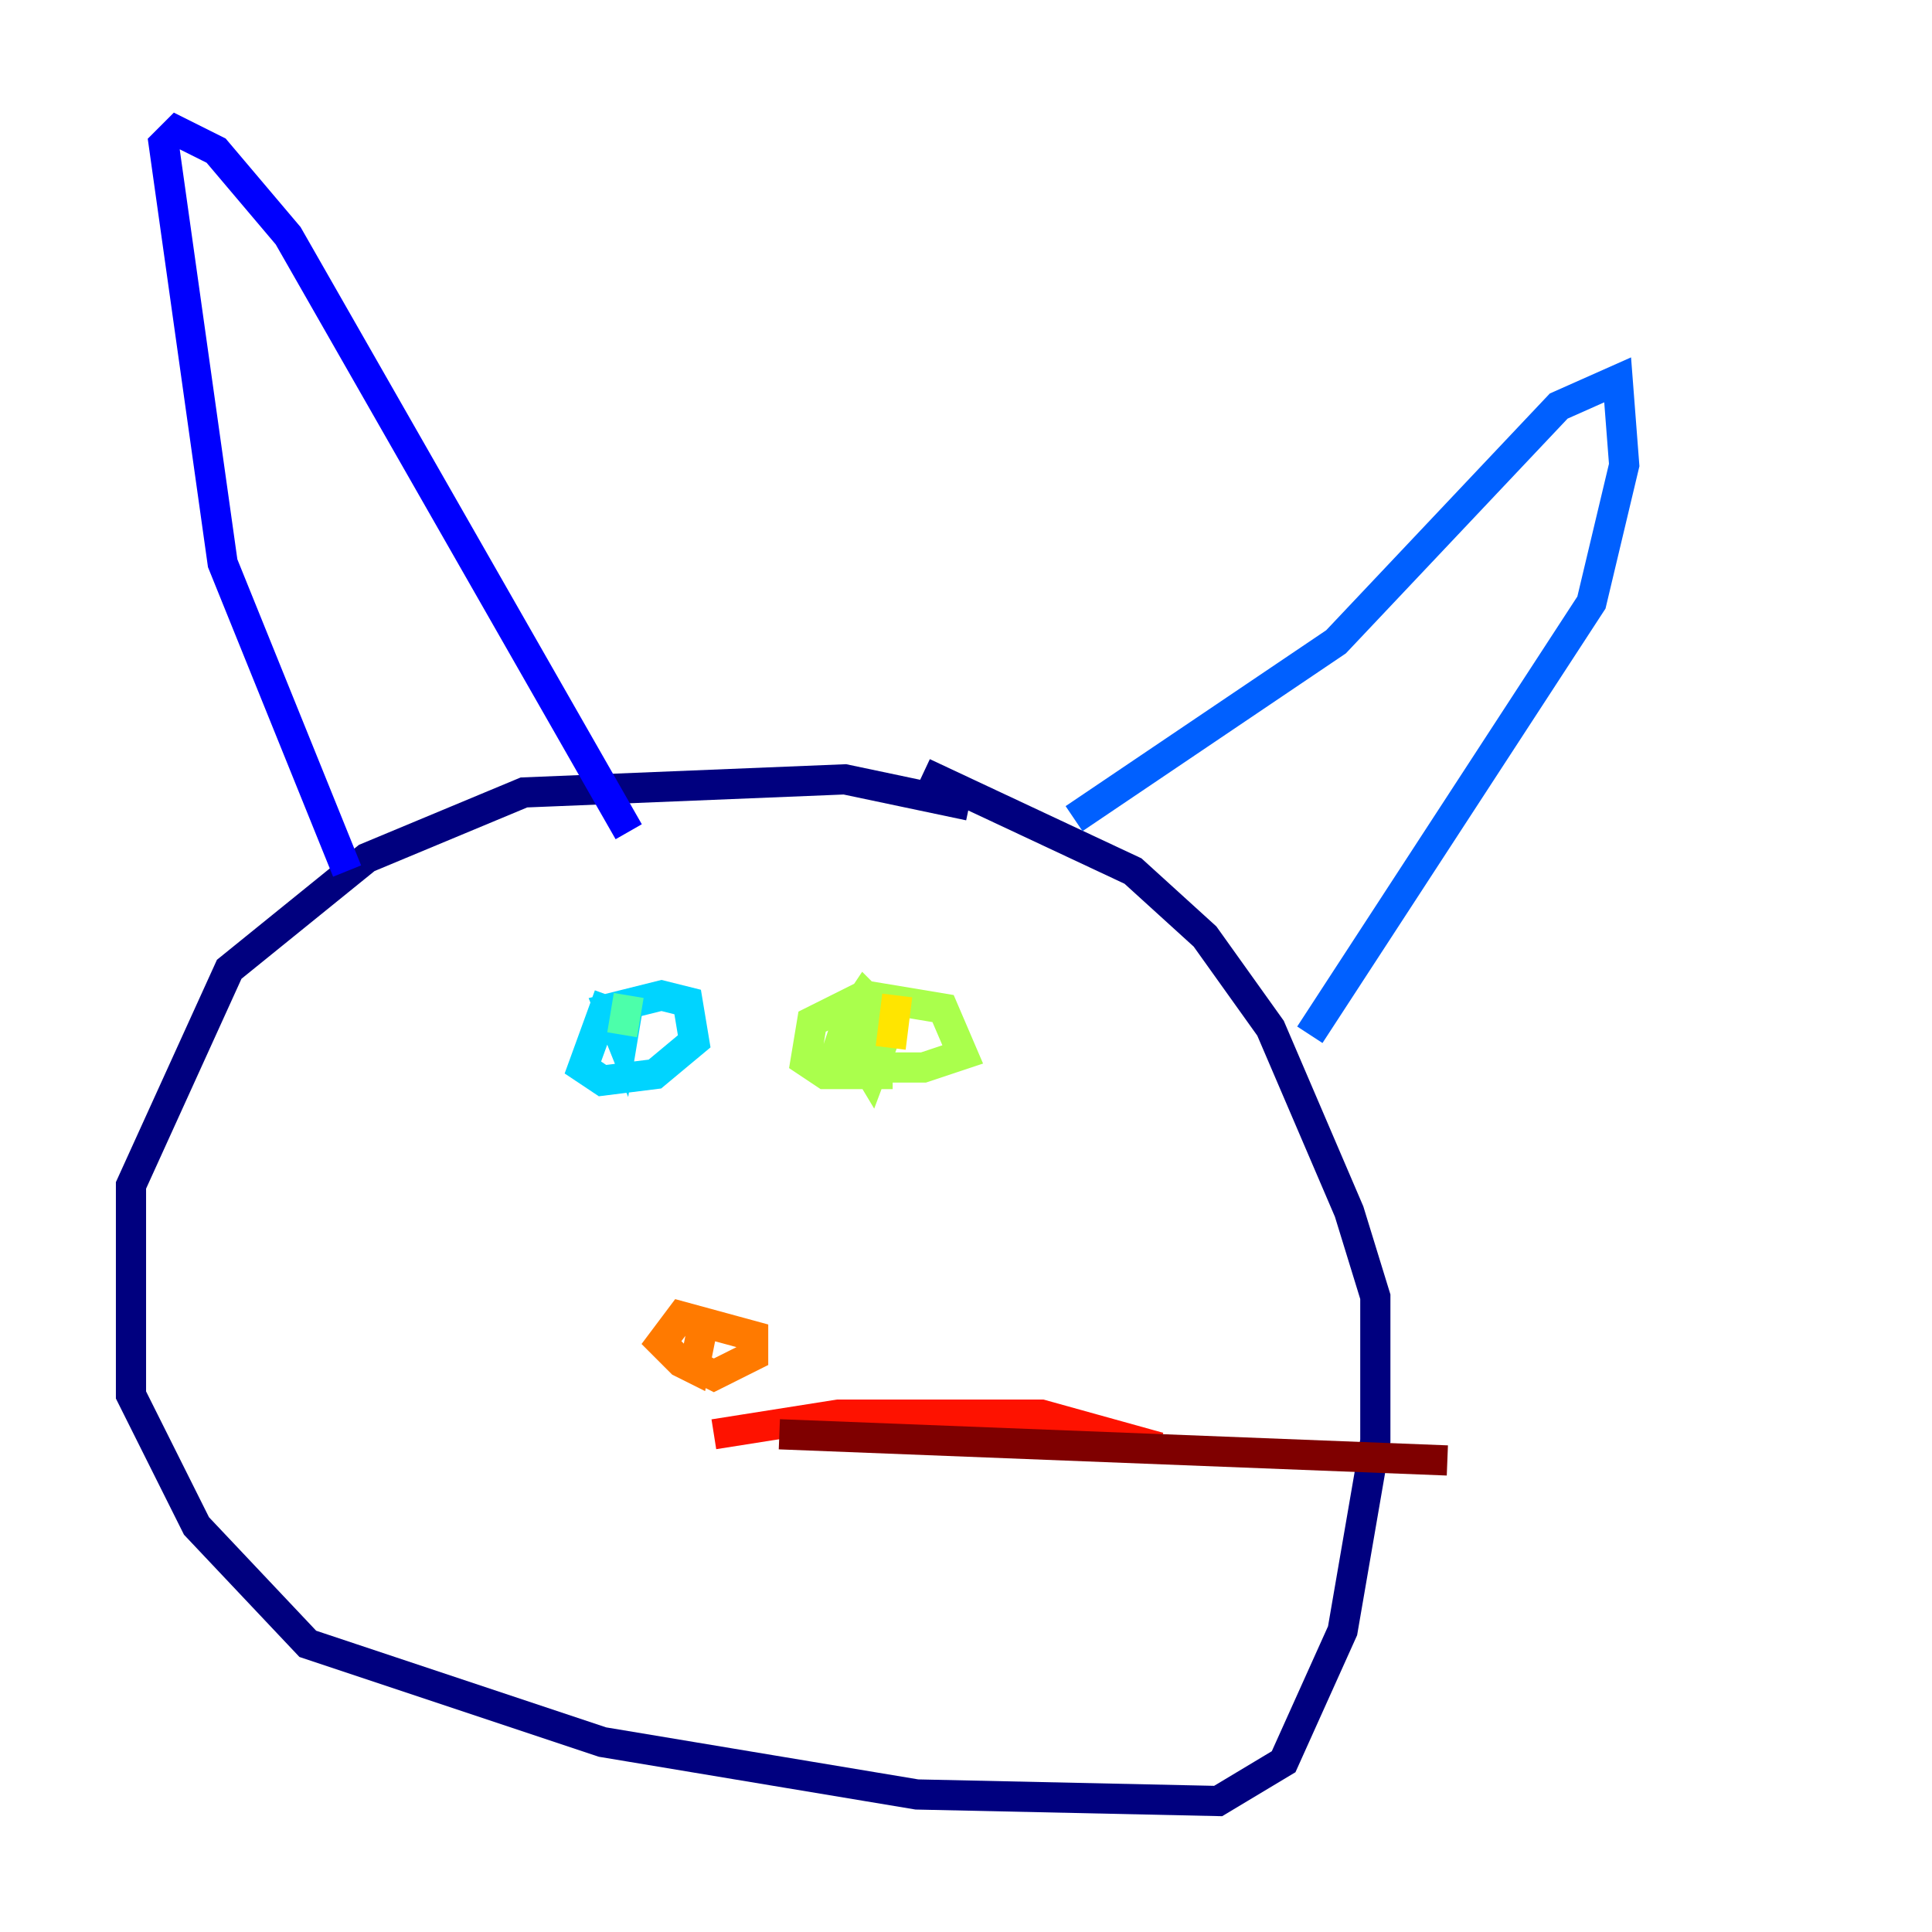 <?xml version="1.0" encoding="utf-8" ?>
<svg baseProfile="tiny" height="128" version="1.2" viewBox="0,0,128,128" width="128" xmlns="http://www.w3.org/2000/svg" xmlns:ev="http://www.w3.org/2001/xml-events" xmlns:xlink="http://www.w3.org/1999/xlink"><defs /><polyline fill="none" points="64.217,53.37 55.973,51.634 34.712,52.502 24.298,56.841 15.186,64.217 8.678,78.536 8.678,92.42 13.017,101.098 20.393,108.909 39.919,115.417 60.746,118.888 80.705,119.322 85.044,116.719 88.949,108.041 91.119,95.458 91.119,85.912 89.383,80.271 84.176,68.122 79.837,62.047 75.064,57.709 61.18,51.2" stroke="#00007f" stroke-width="2" /><polyline fill="none" points="22.997,57.709 14.752,37.315 10.848,9.546 11.715,8.678 14.319,9.98 19.091,15.62 41.654,55.105" stroke="#0000fe" stroke-width="2" /><polyline fill="none" points="71.159,54.237 88.515,42.522 103.268,26.902 107.173,25.166 107.607,30.807 105.437,39.919 86.78,68.556" stroke="#0060ff" stroke-width="2" /><polyline fill="none" points="40.352,65.953 38.617,70.725 39.919,71.593 43.39,71.159 45.993,68.99 45.559,66.386 43.824,65.953 40.352,66.82 41.22,68.99 41.654,66.386" stroke="#00d4ff" stroke-width="2" /><polyline fill="none" points="41.654,65.953 41.22,68.556" stroke="#4cffaa" stroke-width="2" /><polyline fill="none" points="58.576,68.122 56.407,68.99 57.709,71.159 59.01,67.688 57.275,65.953 56.407,67.254 58.142,68.556 55.973,68.122 55.105,70.725 61.18,70.725 63.783,69.858 62.481,66.82 57.275,65.953 53.803,67.688 53.37,70.291 54.671,71.159 58.142,71.159 58.142,68.556" stroke="#aaff4c" stroke-width="2" /><polyline fill="none" points="59.444,65.953 59.01,69.424" stroke="#ffe500" stroke-width="2" /><polyline fill="none" points="45.559,90.251 47.295,91.119 49.898,89.817 49.898,88.515 45.125,87.214 43.824,88.949 45.125,90.251 45.993,90.685 46.427,88.515" stroke="#ff7a00" stroke-width="2" /><polyline fill="none" points="47.295,95.024 55.539,93.722 68.99,93.722 76.8,95.891" stroke="#fe1200" stroke-width="2" /><polyline fill="none" points="51.634,95.024 95.891,96.759" stroke="#7f0000" stroke-width="2" /></svg>